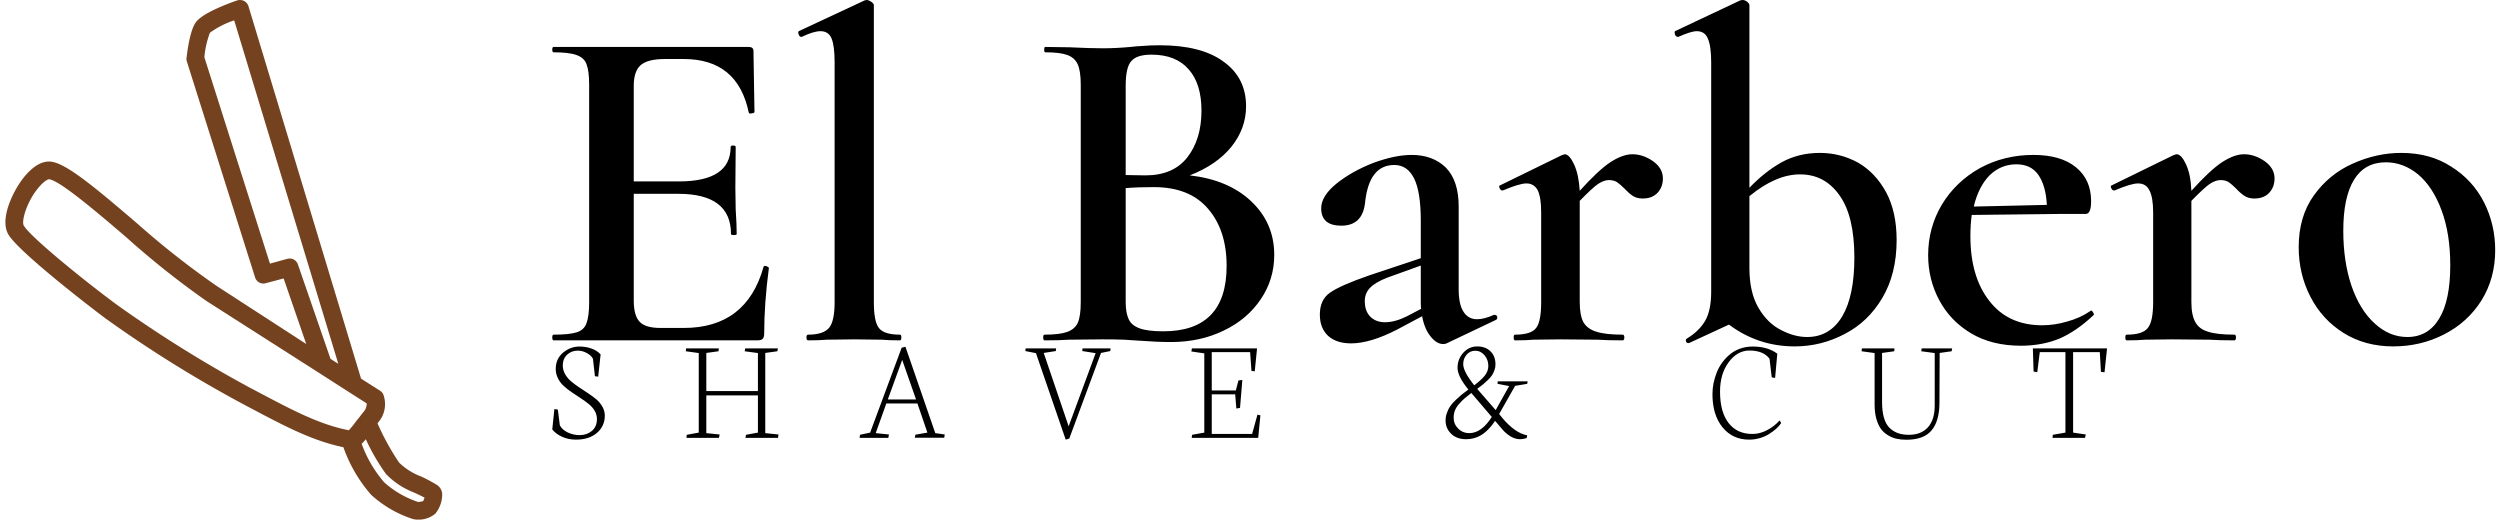 <svg data-v-423bf9ae="" xmlns="http://www.w3.org/2000/svg" viewBox="0 0 433 90" class="iconLeftSlogan"><!----><!----><!----><g data-v-423bf9ae="" id="d07b18cd-ca33-45c7-8ec4-9b499a9beb45" fill="#000000" transform="matrix(5.808,0,0,5.808,92.458,-16.205)"><path d="M6.85 10.75L6.85 10.75Q6.85 10.72 6.90 10.72L6.90 10.72L6.90 10.72Q6.94 10.72 6.98 10.75L6.98 10.75L6.98 10.75Q7.01 10.77 7.01 10.78L7.01 10.78L7.01 10.78Q6.87 11.84 6.87 12.73L6.87 12.73L6.87 12.73Q6.87 12.84 6.83 12.89L6.83 12.89L6.83 12.89Q6.79 12.94 6.66 12.94L6.66 12.94L0.59 12.94L0.59 12.94Q0.55 12.94 0.55 12.85L0.55 12.85L0.55 12.85Q0.55 12.77 0.59 12.77L0.59 12.77L0.59 12.77Q1.06 12.77 1.28 12.70L1.28 12.70L1.28 12.70Q1.50 12.63 1.57 12.43L1.57 12.43L1.57 12.43Q1.65 12.22 1.65 11.80L1.65 11.80L1.65 5.32L1.65 5.32Q1.65 4.90 1.57 4.70L1.57 4.70L1.57 4.70Q1.50 4.51 1.27 4.43L1.27 4.43L1.27 4.43Q1.05 4.35 0.59 4.35L0.59 4.35L0.59 4.35Q0.55 4.35 0.55 4.27L0.55 4.27L0.55 4.27Q0.55 4.19 0.59 4.19L0.59 4.19L6.41 4.19L6.41 4.19Q6.55 4.19 6.55 4.31L6.55 4.31L6.58 6.13L6.58 6.13Q6.58 6.16 6.50 6.17L6.50 6.17L6.50 6.17Q6.43 6.19 6.41 6.15L6.41 6.15L6.41 6.15Q6.08 4.55 4.47 4.55L4.47 4.55L3.91 4.55L3.91 4.55Q3.40 4.55 3.19 4.73L3.19 4.73L3.19 4.73Q2.98 4.91 2.98 5.35L2.98 5.35L2.98 8.20L4.33 8.20L4.33 8.20Q5.87 8.20 5.87 7.17L5.87 7.17L5.87 7.17Q5.87 7.13 5.94 7.13L5.94 7.13L5.94 7.13Q6.02 7.13 6.02 7.17L6.02 7.17L6.01 8.39L6.02 9.04L6.02 9.04Q6.05 9.49 6.05 9.77L6.05 9.77L6.05 9.77Q6.05 9.80 5.96 9.80L5.96 9.80L5.96 9.80Q5.88 9.80 5.88 9.77L5.88 9.77L5.88 9.77Q5.88 8.57 4.31 8.57L4.31 8.57L2.98 8.57L2.98 11.75L2.98 11.75Q2.98 12.21 3.16 12.39L3.16 12.39L3.16 12.39Q3.33 12.57 3.78 12.57L3.78 12.57L4.47 12.57L4.47 12.57Q6.34 12.57 6.85 10.75L6.85 10.75ZM8.18 12.94L8.18 12.94Q8.13 12.94 8.13 12.85L8.13 12.85L8.13 12.85Q8.13 12.77 8.18 12.77L8.18 12.77L8.18 12.77Q8.64 12.77 8.81 12.56L8.81 12.56L8.81 12.56Q8.97 12.36 8.97 11.80L8.97 11.80L8.97 4.65L8.97 4.65Q8.97 4.16 8.88 3.94L8.88 3.94L8.88 3.94Q8.79 3.72 8.55 3.72L8.55 3.72L8.55 3.72Q8.34 3.72 7.99 3.89L7.99 3.89L7.98 3.89L7.98 3.89Q7.92 3.89 7.90 3.82L7.90 3.82L7.90 3.82Q7.87 3.75 7.90 3.72L7.90 3.72L9.87 2.80L9.93 2.79L9.93 2.79Q9.98 2.79 10.06 2.84L10.06 2.84L10.06 2.84Q10.14 2.90 10.14 2.94L10.14 2.94L10.14 11.80L10.14 11.80Q10.14 12.38 10.29 12.57L10.29 12.57L10.29 12.57Q10.44 12.77 10.92 12.77L10.92 12.77L10.92 12.77Q10.96 12.77 10.96 12.85L10.96 12.85L10.96 12.85Q10.96 12.94 10.92 12.94L10.92 12.94L10.92 12.94Q10.58 12.94 10.37 12.92L10.37 12.92L9.55 12.91L8.74 12.92L8.74 12.92Q8.53 12.94 8.18 12.94L8.18 12.94ZM19.56 8.02L19.56 8.02Q20.71 8.15 21.39 8.79L21.39 8.79L21.39 8.79Q22.08 9.44 22.08 10.39L22.08 10.39L22.08 10.39Q22.08 11.12 21.68 11.71L21.68 11.71L21.68 11.71Q21.28 12.31 20.57 12.65L20.57 12.65L20.57 12.65Q19.87 12.99 19.00 12.99L19.00 12.99L19.00 12.99Q18.59 12.99 18.06 12.95L18.06 12.95L18.06 12.95Q17.88 12.94 17.60 12.92L17.60 12.92L17.60 12.92Q17.32 12.91 16.97 12.91L16.97 12.91L15.96 12.92L15.96 12.92Q15.69 12.94 15.23 12.94L15.23 12.94L15.23 12.94Q15.19 12.94 15.19 12.85L15.19 12.85L15.19 12.85Q15.19 12.77 15.23 12.77L15.23 12.77L15.23 12.77Q15.68 12.77 15.90 12.69L15.90 12.69L15.90 12.69Q16.13 12.61 16.22 12.42L16.22 12.42L16.22 12.42Q16.31 12.22 16.31 11.80L16.31 11.80L16.31 5.32L16.31 5.32Q16.31 4.91 16.22 4.71L16.22 4.71L16.22 4.71Q16.13 4.51 15.91 4.43L15.91 4.43L15.91 4.43Q15.69 4.35 15.25 4.35L15.25 4.35L15.25 4.35Q15.22 4.35 15.22 4.27L15.22 4.27L15.22 4.27Q15.22 4.19 15.25 4.19L15.25 4.19L15.97 4.20L15.97 4.20Q16.59 4.23 16.97 4.23L16.97 4.23L16.97 4.23Q17.36 4.23 17.79 4.19L17.79 4.19L17.79 4.19Q17.95 4.17 18.16 4.16L18.16 4.16L18.16 4.16Q18.38 4.14 18.66 4.14L18.66 4.14L18.66 4.14Q19.91 4.14 20.57 4.63L20.57 4.63L20.57 4.63Q21.24 5.11 21.24 5.96L21.24 5.96L21.24 5.96Q21.24 6.62 20.80 7.17L20.80 7.17L20.80 7.17Q20.36 7.71 19.56 8.02L19.56 8.02ZM18.42 4.42L18.42 4.42Q17.98 4.42 17.82 4.61L17.82 4.61L17.82 4.61Q17.65 4.79 17.65 5.35L17.65 5.35L17.65 8.01L18.24 8.02L18.24 8.02Q19.07 8.02 19.49 7.48L19.49 7.48L19.49 7.48Q19.91 6.94 19.91 6.09L19.91 6.09L19.91 6.09Q19.91 5.29 19.53 4.86L19.53 4.86L19.53 4.86Q19.15 4.42 18.42 4.42L18.42 4.42ZM18.77 12.67L18.77 12.67Q20.66 12.67 20.66 10.72L20.66 10.72L20.66 10.72Q20.66 9.66 20.11 9.02L20.11 9.02L20.11 9.02Q19.56 8.37 18.49 8.37L18.49 8.37L18.49 8.37Q17.99 8.37 17.65 8.40L17.65 8.40L17.65 11.80L17.65 11.80Q17.65 12.12 17.74 12.31L17.74 12.31L17.74 12.31Q17.82 12.49 18.06 12.58L18.06 12.58L18.06 12.58Q18.30 12.67 18.77 12.67L18.77 12.67ZM28.63 12.18L28.66 12.18L28.66 12.18Q28.71 12.18 28.73 12.24L28.73 12.24L28.73 12.24Q28.74 12.31 28.69 12.33L28.69 12.33L27.24 13.02L27.24 13.02Q27.19 13.05 27.12 13.05L27.12 13.05L27.12 13.05Q26.92 13.05 26.74 12.82L26.74 12.82L26.74 12.82Q26.56 12.60 26.49 12.22L26.49 12.22L25.76 12.61L25.76 12.61Q24.95 13.03 24.37 13.03L24.37 13.03L24.37 13.03Q23.93 13.03 23.68 12.80L23.68 12.80L23.68 12.80Q23.44 12.57 23.44 12.17L23.44 12.17L23.44 12.17Q23.44 11.73 23.74 11.52L23.74 11.52L23.74 11.52Q24.05 11.30 24.92 11.00L24.92 11.00L26.45 10.49L26.45 9.37L26.45 9.37Q26.45 8.51 26.25 8.11L26.25 8.11L26.25 8.11Q26.05 7.71 25.66 7.71L25.66 7.71L25.66 7.71Q24.91 7.71 24.79 8.82L24.79 8.82L24.79 8.82Q24.72 9.52 24.08 9.52L24.08 9.52L24.08 9.52Q23.48 9.52 23.48 9.00L23.48 9.00L23.48 9.00Q23.48 8.64 23.93 8.27L23.93 8.27L23.93 8.27Q24.39 7.90 25.03 7.65L25.03 7.65L25.03 7.65Q25.68 7.41 26.18 7.41L26.18 7.41L26.18 7.41Q26.81 7.41 27.20 7.79L27.20 7.79L27.20 7.79Q27.58 8.18 27.58 8.95L27.58 8.95L27.58 11.42L27.58 11.42Q27.58 11.86 27.72 12.08L27.72 12.08L27.72 12.08Q27.86 12.31 28.13 12.31L28.13 12.31L28.13 12.31Q28.34 12.31 28.63 12.18L28.63 12.18ZM26.04 12.22L26.46 12.00L26.46 12.00Q26.45 11.94 26.45 11.79L26.45 11.79L26.45 10.71L25.45 11.07L25.45 11.07Q25.09 11.21 24.93 11.38L24.93 11.38L24.93 11.38Q24.78 11.54 24.78 11.77L24.78 11.77L24.78 11.77Q24.78 12.07 24.95 12.24L24.95 12.24L24.95 12.24Q25.12 12.40 25.38 12.40L25.38 12.40L25.38 12.40Q25.68 12.40 26.04 12.22L26.04 12.22ZM32.76 7.39L32.76 7.39Q33.08 7.39 33.38 7.60L33.38 7.60L33.38 7.60Q33.67 7.81 33.67 8.11L33.67 8.11L33.67 8.11Q33.67 8.37 33.51 8.54L33.51 8.54L33.51 8.54Q33.35 8.71 33.07 8.71L33.07 8.71L33.07 8.71Q32.89 8.71 32.77 8.63L32.77 8.63L32.77 8.63Q32.65 8.55 32.52 8.41L32.52 8.41L32.52 8.41Q32.40 8.29 32.30 8.22L32.30 8.22L32.30 8.22Q32.20 8.16 32.06 8.16L32.06 8.16L32.06 8.16Q31.91 8.16 31.73 8.28L31.73 8.28L31.73 8.28Q31.56 8.40 31.19 8.78L31.19 8.78L31.19 11.80L31.19 11.80Q31.19 12.19 31.30 12.40L31.30 12.40L31.30 12.40Q31.42 12.60 31.68 12.68L31.68 12.68L31.68 12.68Q31.95 12.77 32.47 12.77L32.47 12.77L32.47 12.77Q32.52 12.77 32.52 12.85L32.52 12.85L32.52 12.85Q32.52 12.94 32.47 12.94L32.47 12.94L32.47 12.94Q32.00 12.94 31.72 12.92L31.72 12.92L30.62 12.91L29.81 12.92L29.81 12.92Q29.61 12.94 29.26 12.94L29.26 12.94L29.26 12.94Q29.22 12.94 29.22 12.85L29.22 12.85L29.22 12.85Q29.22 12.77 29.26 12.77L29.26 12.77L29.26 12.77Q29.74 12.77 29.89 12.57L29.89 12.57L29.89 12.57Q30.04 12.38 30.04 11.80L30.04 11.80L30.04 9.13L30.04 9.13Q30.04 8.68 29.94 8.47L29.94 8.47L29.94 8.47Q29.83 8.26 29.60 8.26L29.60 8.26L29.60 8.26Q29.39 8.26 28.90 8.47L28.90 8.47L28.88 8.47L28.88 8.47Q28.83 8.47 28.80 8.40L28.80 8.40L28.80 8.40Q28.77 8.33 28.81 8.32L28.81 8.32L30.65 7.42L30.65 7.42Q30.73 7.39 30.74 7.39L30.74 7.39L30.74 7.39Q30.88 7.39 31.02 7.69L31.02 7.69L31.02 7.69Q31.16 7.99 31.19 8.48L31.19 8.48L31.19 8.48Q31.74 7.87 32.10 7.63L32.10 7.63L32.10 7.63Q32.47 7.39 32.76 7.39L32.76 7.39ZM38.35 7.35L38.35 7.35Q38.96 7.35 39.49 7.64L39.49 7.64L39.49 7.64Q40.01 7.94 40.33 8.53L40.33 8.53L40.33 8.53Q40.64 9.11 40.64 9.95L40.64 9.95L40.64 9.95Q40.64 10.96 40.21 11.68L40.21 11.68L40.21 11.68Q39.79 12.39 39.09 12.75L39.09 12.75L39.09 12.75Q38.39 13.12 37.60 13.12L37.60 13.12L37.60 13.12Q36.51 13.12 35.64 12.47L35.64 12.47L34.45 13.02L34.43 13.02L34.43 13.02Q34.37 13.02 34.36 12.97L34.36 12.97L34.36 12.97Q34.34 12.92 34.38 12.89L34.38 12.89L34.38 12.89Q34.76 12.66 34.94 12.34L34.94 12.34L34.94 12.34Q35.11 12.03 35.11 11.49L35.11 11.49L35.11 4.65L35.11 4.65Q35.11 4.16 35.01 3.94L35.01 3.94L35.01 3.94Q34.92 3.72 34.68 3.72L34.68 3.72L34.68 3.72Q34.51 3.72 34.13 3.89L34.13 3.89L34.12 3.89L34.12 3.89Q34.06 3.89 34.03 3.82L34.03 3.82L34.03 3.82Q34.01 3.75 34.03 3.72L34.03 3.72L35.98 2.80L36.05 2.79L36.05 2.79Q36.11 2.79 36.18 2.84L36.18 2.84L36.18 2.84Q36.25 2.90 36.25 2.94L36.25 2.94L36.25 8.39L36.25 8.39Q36.71 7.91 37.21 7.63L37.21 7.63L37.21 7.63Q37.72 7.35 38.35 7.35L38.35 7.35ZM37.97 12.84L37.97 12.84Q38.65 12.84 39.02 12.22L39.02 12.22L39.02 12.22Q39.38 11.61 39.38 10.47L39.38 10.47L39.38 10.47Q39.38 9.24 38.94 8.62L38.94 8.62L38.94 8.62Q38.50 7.99 37.76 7.99L37.76 7.99L37.76 7.99Q37.04 7.99 36.25 8.64L36.25 8.64L36.25 10.78L36.25 10.78Q36.25 11.51 36.52 11.97L36.52 11.97L36.52 11.97Q36.79 12.43 37.19 12.63L37.19 12.63L37.19 12.63Q37.59 12.84 37.97 12.84L37.97 12.84ZM46.41 12.07L46.44 12.05L46.44 12.05Q46.47 12.05 46.50 12.11L46.50 12.11L46.50 12.11Q46.54 12.17 46.51 12.19L46.51 12.19L46.51 12.19Q46.00 12.67 45.49 12.89L45.49 12.89L45.49 12.89Q44.97 13.10 44.35 13.10L44.35 13.10L44.35 13.10Q43.48 13.10 42.86 12.73L42.86 12.73L42.86 12.73Q42.24 12.36 41.91 11.74L41.91 11.74L41.91 11.74Q41.58 11.12 41.58 10.40L41.58 10.40L41.58 10.40Q41.58 9.58 41.99 8.89L41.99 8.89L41.99 8.89Q42.41 8.20 43.13 7.80L43.13 7.80L43.13 7.80Q43.85 7.41 44.72 7.41L44.72 7.41L44.72 7.41Q45.54 7.41 45.99 7.78L45.99 7.78L45.99 7.78Q46.44 8.15 46.44 8.79L46.44 8.79L46.44 8.79Q46.44 9.17 46.28 9.17L46.28 9.17L45.51 9.17L42.88 9.20L42.88 9.20Q42.84 9.49 42.84 9.83L42.84 9.83L42.84 9.83Q42.84 11.05 43.41 11.77L43.41 11.77L43.41 11.77Q43.97 12.49 44.98 12.49L44.98 12.49L44.98 12.49Q45.35 12.49 45.72 12.38L45.72 12.38L45.72 12.38Q46.10 12.28 46.41 12.07L46.41 12.07ZM44.21 7.69L44.21 7.69Q43.75 7.69 43.41 8.02L43.41 8.02L43.41 8.02Q43.08 8.36 42.94 8.95L42.94 8.95L45.12 8.90L45.12 8.90Q45.09 8.33 44.87 8.01L44.87 8.01L44.87 8.01Q44.65 7.69 44.21 7.69L44.21 7.69ZM51.00 7.39L51.00 7.39Q51.32 7.39 51.62 7.60L51.62 7.60L51.62 7.60Q51.91 7.81 51.91 8.11L51.91 8.11L51.91 8.11Q51.91 8.37 51.75 8.54L51.75 8.54L51.75 8.54Q51.59 8.71 51.31 8.71L51.31 8.71L51.31 8.71Q51.13 8.71 51.01 8.63L51.01 8.63L51.01 8.63Q50.89 8.55 50.76 8.41L50.76 8.41L50.76 8.41Q50.64 8.29 50.54 8.22L50.54 8.22L50.54 8.22Q50.44 8.16 50.30 8.16L50.30 8.16L50.30 8.16Q50.15 8.16 49.97 8.28L49.97 8.28L49.97 8.28Q49.80 8.40 49.43 8.78L49.43 8.78L49.43 11.80L49.43 11.80Q49.43 12.19 49.55 12.40L49.55 12.40L49.55 12.40Q49.66 12.60 49.92 12.68L49.92 12.68L49.92 12.68Q50.19 12.77 50.71 12.77L50.71 12.77L50.71 12.77Q50.76 12.77 50.76 12.85L50.76 12.85L50.76 12.85Q50.76 12.94 50.71 12.94L50.71 12.94L50.71 12.94Q50.25 12.94 49.97 12.92L49.97 12.92L48.86 12.91L48.05 12.92L48.05 12.92Q47.85 12.94 47.50 12.94L47.50 12.94L47.50 12.94Q47.46 12.94 47.46 12.85L47.46 12.85L47.46 12.85Q47.46 12.77 47.50 12.77L47.50 12.77L47.50 12.77Q47.98 12.77 48.13 12.57L48.13 12.57L48.13 12.57Q48.29 12.38 48.29 11.80L48.29 11.80L48.29 9.13L48.29 9.13Q48.29 8.68 48.18 8.47L48.18 8.47L48.18 8.47Q48.08 8.26 47.84 8.26L47.84 8.26L47.84 8.26Q47.63 8.26 47.14 8.47L47.14 8.47L47.12 8.47L47.12 8.47Q47.07 8.47 47.04 8.40L47.04 8.40L47.04 8.40Q47.01 8.33 47.05 8.32L47.05 8.32L48.89 7.42L48.89 7.42Q48.97 7.39 48.99 7.39L48.99 7.39L48.99 7.39Q49.13 7.39 49.27 7.69L49.27 7.69L49.27 7.69Q49.41 7.99 49.43 8.48L49.43 8.48L49.43 8.48Q49.98 7.87 50.34 7.63L50.34 7.63L50.34 7.63Q50.71 7.39 51.00 7.39L51.00 7.39ZM55.45 13.12L55.45 13.12Q54.61 13.12 53.97 12.72L53.97 12.72L53.97 12.72Q53.33 12.32 52.98 11.64L52.98 11.64L52.98 11.64Q52.63 10.96 52.63 10.16L52.63 10.16L52.63 10.16Q52.63 9.25 53.08 8.62L53.08 8.62L53.08 8.62Q53.54 7.98 54.24 7.67L54.24 7.67L54.24 7.67Q54.95 7.35 55.69 7.35L55.69 7.35L55.69 7.35Q56.55 7.35 57.18 7.76L57.18 7.76L57.18 7.76Q57.82 8.16 58.16 8.83L58.16 8.83L58.16 8.83Q58.49 9.49 58.49 10.25L58.49 10.25L58.49 10.25Q58.49 11.09 58.08 11.75L58.08 11.75L58.08 11.75Q57.67 12.40 56.97 12.76L56.97 12.76L56.97 12.76Q56.27 13.12 55.45 13.12L55.45 13.12ZM55.87 12.84L55.87 12.84Q56.49 12.84 56.82 12.29L56.82 12.29L56.82 12.29Q57.15 11.75 57.15 10.70L57.15 10.70L57.15 10.70Q57.15 9.76 56.89 9.06L56.89 9.06L56.89 9.06Q56.63 8.36 56.19 7.99L56.19 7.99L56.19 7.99Q55.75 7.63 55.23 7.63L55.23 7.63L55.23 7.63Q54.60 7.63 54.28 8.15L54.28 8.15L54.28 8.15Q53.96 8.67 53.96 9.67L53.96 9.67L53.96 9.67Q53.96 10.58 54.20 11.30L54.20 11.30L54.20 11.30Q54.45 12.03 54.89 12.43L54.89 12.43L54.89 12.43Q55.33 12.84 55.87 12.84L55.87 12.84Z"></path></g><!----><g data-v-423bf9ae="" id="418bf2c4-4518-4dfc-94b2-ea00a6a5b37b" transform="matrix(1.5,0,0,1.5,-9.21,-3.001)" stroke="none" fill="#754220"><path d="M57.2 59a1.36 1.36 0 0 0-.6-1 16.8 16.8 0 0 0-1.88-1 7.17 7.17 0 0 1-2.5-1.59 28.69 28.69 0 0 1-2.49-4.53l.05-.07a3.21 3.21 0 0 0 .6-3.31 1.07 1.07 0 0 0-.38-.4l-2.17-1.38-13-43a1.06 1.06 0 0 0-.51-.61 1.11 1.11 0 0 0-.8-.06c-.89.31-3.85 1.38-4.72 2.46-.68.85-1 3.14-1.11 4.09a1 1 0 0 0 0 .42l7.9 25a1 1 0 0 0 1.24.68l2.06-.55 2.61 7.57L31.13 35A97.28 97.28 0 0 1 22 27.82c-5-4.28-8.17-6.91-9.93-7.15-1.59-.21-3 1.47-3.67 2.49-.94 1.41-2.27 4.25-1.29 5.92 1.23 2.06 9.66 8.54 11.27 9.73a143.73 143.73 0 0 0 15.66 9.76l1.2.64c3.9 2.06 7 3.69 10.55 4.43a16.81 16.81 0 0 0 3.21 5.5 13.19 13.19 0 0 0 4.75 2.77 2.08 2.08 0 0 0 .65.09 3 3 0 0 0 2-.68 3.55 3.55 0 0 0 .8-2.32zM40.54 32.54a1 1 0 0 0-1.23-.65l-2 .55-7.57-23.82a10.39 10.39 0 0 1 .64-2.84 10.31 10.31 0 0 1 2.8-1.43L45.2 44q-.45-.27-.9-.57zM35 46.77a145.47 145.47 0 0 1-15.39-9.6c-3.77-2.78-10-7.84-10.73-9.13-.23-.4.13-2.07 1.2-3.7.92-1.34 1.58-1.66 1.74-1.64 1.25.17 5.48 3.77 8.87 6.67a98.06 98.06 0 0 0 9.31 7.4l12.78 8.16a1.22 1.22 0 0 0 .19.12l3.35 2.15 2.16 1.38a1.44 1.44 0 0 1-.38 1c-.29.36-.55.72-.8 1a10.8 10.8 0 0 1-.88 1.1c-3.35-.65-6.42-2.27-10.28-4.31zm20 13.09a2.62 2.62 0 0 1-.58.1 11 11 0 0 1-3.91-2.26 14.19 14.19 0 0 1-2.61-4.45 5.08 5.08 0 0 0 .48-.53 23.92 23.92 0 0 0 2.32 4 8.81 8.81 0 0 0 3.2 2.13c.44.2.86.4 1.26.61a3.64 3.64 0 0 1-.16.4z"></path></g><!----><g data-v-423bf9ae="" id="948b7e44-b018-494b-9a36-32c92eb94382" fill="#000000" transform="matrix(1.82,0,0,1.82,95.016,49.628)"><path d="M0.35 13.60L0.35 13.60L0.55 11.66L0.88 11.71L1.07 13.21L1.07 13.21Q1.30 13.64 1.83 13.89L1.83 13.89L1.83 13.89Q2.36 14.14 2.96 14.14L2.96 14.14L2.96 14.14Q3.64 14.14 4.12 13.74L4.12 13.74L4.12 13.74Q4.60 13.33 4.60 12.61L4.60 12.61L4.60 12.61Q4.60 12.20 4.39 11.83L4.39 11.83L4.39 11.83Q4.17 11.46 3.82 11.18L3.82 11.18L3.82 11.18Q3.48 10.90 3.06 10.63L3.06 10.63L3.06 10.63Q2.64 10.36 2.22 10.07L2.22 10.07L2.22 10.07Q1.80 9.79 1.46 9.48L1.46 9.48L1.46 9.48Q1.11 9.17 0.90 8.75L0.90 8.75L0.90 8.75Q0.68 8.33 0.68 7.84L0.68 7.84L0.68 7.84Q0.68 6.88 1.38 6.29L1.38 6.29L1.38 6.29Q2.07 5.71 2.95 5.71L2.95 5.71L2.95 5.71Q3.54 5.71 4.08 5.90L4.08 5.90L4.08 5.90Q4.62 6.09 4.95 6.46L4.95 6.46L4.72 8.58L4.41 8.53L4.22 6.87L4.22 6.87Q4.04 6.54 3.62 6.32L3.62 6.32L3.62 6.32Q3.21 6.10 2.78 6.10L2.78 6.10L2.78 6.10Q2.18 6.10 1.77 6.48L1.77 6.48L1.77 6.48Q1.35 6.87 1.35 7.52L1.35 7.52L1.35 7.52Q1.35 7.96 1.58 8.35L1.58 8.35L1.58 8.35Q1.80 8.74 2.15 9.03L2.15 9.03L2.15 9.03Q2.50 9.32 2.93 9.61L2.93 9.61L2.93 9.61Q3.35 9.89 3.78 10.17L3.78 10.17L3.78 10.17Q4.20 10.45 4.56 10.75L4.56 10.75L4.56 10.75Q4.91 11.05 5.13 11.45L5.13 11.45L5.13 11.45Q5.35 11.85 5.35 12.29L5.35 12.29L5.35 12.29Q5.35 13.28 4.60 13.93L4.60 13.93L4.60 13.93Q3.85 14.57 2.60 14.57L2.60 14.57L2.60 14.57Q1.89 14.57 1.29 14.30L1.29 14.30L1.29 14.30Q0.69 14.03 0.35 13.60ZM14.29 6.33L13.06 6.16L13.08 5.89L16.20 5.89L16.17 6.16L15.01 6.32L15.01 9.95L19.92 9.95L19.92 6.33L18.66 6.16L18.71 5.89L21.82 5.89L21.77 6.16L20.62 6.32L20.62 13.95L21.88 14.08L21.83 14.40L18.73 14.40L18.79 14.11L19.92 13.90L19.92 10.36L15.01 10.36L15.01 13.95L16.28 14.08L16.21 14.40L13.12 14.40L13.15 14.11L14.29 13.90L14.29 6.33ZM33.65 6.98L32.28 10.75L34.97 10.75L33.65 6.98ZM32.33 14.40L29.60 14.40L29.63 14.11L30.60 13.90L33.60 5.82L33.96 5.73L36.80 13.95L37.70 14.08L37.65 14.39L34.85 14.39L34.91 14.10L36.05 13.90L35.10 11.13L32.14 11.13L31.13 13.95L32.39 14.08L32.33 14.40ZM46.38 6.34L45.37 6.14L45.40 5.89L48.30 5.89L48.27 6.14L47.12 6.32L49.49 13.30L52.06 6.34L50.79 6.14L50.81 5.89L53.48 5.89L53.45 6.14L52.57 6.32L49.55 14.47L49.21 14.57L46.38 6.34ZM62.40 6.36L61.17 6.18L61.22 5.89L67.42 5.89L67.20 8.07L66.89 8.03L66.76 6.24L63.11 6.24L63.11 9.89L65.40 9.89L65.65 8.94L66.02 8.89L65.80 11.55L65.45 11.61L65.34 10.26L63.11 10.26L63.11 14.03L66.95 14.03L67.46 12.19L67.74 12.26L67.53 14.40L61.20 14.40L61.24 14.11L62.40 13.90L62.40 6.36ZM87.04 7.38L87.04 7.38L87.04 7.38Q87.04 8.09 88.09 9.40L88.09 9.40L88.09 9.40Q88.74 8.91 89.09 8.48L89.09 8.48L89.09 8.48Q89.43 8.05 89.43 7.56L89.43 7.56L89.43 7.56Q89.43 6.97 89.07 6.54L89.07 6.54L89.07 6.54Q88.70 6.11 88.19 6.11L88.19 6.11L88.19 6.11Q87.68 6.11 87.36 6.49L87.36 6.49L87.36 6.49Q87.04 6.87 87.04 7.38ZM86.13 12.48L86.13 12.48L86.13 12.48Q86.13 13.09 86.56 13.52L86.56 13.52L86.56 13.52Q86.99 13.95 87.62 13.95L87.62 13.95L87.62 13.95Q88.78 13.95 89.76 12.41L89.76 12.41L87.82 10.14L87.80 10.14L87.80 10.14Q87.41 10.44 87.15 10.66L87.15 10.66L87.15 10.66Q86.90 10.88 86.64 11.18L86.64 11.18L86.64 11.18Q86.38 11.47 86.25 11.80L86.25 11.80L86.25 11.80Q86.13 12.12 86.13 12.48ZM85.36 12.74L85.36 12.74L85.36 12.74Q85.36 12.36 85.50 12.00L85.50 12.00L85.50 12.00Q85.63 11.63 85.81 11.38L85.81 11.38L85.81 11.38Q85.98 11.12 86.33 10.79L86.33 10.79L86.33 10.79Q86.67 10.47 86.89 10.29L86.89 10.29L86.89 10.29Q87.11 10.12 87.53 9.80L87.53 9.80L87.53 9.80Q86.50 8.55 86.50 7.73L86.50 7.73L86.50 7.73Q86.50 6.91 87.04 6.31L87.04 6.31L87.04 6.31Q87.58 5.70 88.38 5.70L88.38 5.70L88.38 5.70Q89.17 5.70 89.64 6.17L89.64 6.17L89.64 6.17Q90.11 6.63 90.11 7.42L90.11 7.42L90.11 7.42Q90.11 7.70 90.01 7.97L90.01 7.97L90.01 7.97Q89.91 8.24 89.77 8.46L89.77 8.46L89.77 8.46Q89.63 8.67 89.37 8.91L89.37 8.91L89.37 8.91Q89.12 9.15 88.92 9.32L88.92 9.32L88.92 9.32Q88.71 9.49 88.38 9.73L88.38 9.73L88.38 9.75L90.13 11.76L91.41 9.47L90.31 9.26L90.32 9.02L93.17 9.02L93.13 9.26L91.98 9.45L90.46 12.13L90.46 12.13Q91.67 13.71 92.82 14.08L92.82 14.08L93.13 14.16L93.08 14.42L93.08 14.42Q92.75 14.53 92.46 14.53L92.46 14.53L92.46 14.53Q92.00 14.53 91.54 14.26L91.54 14.26L91.54 14.26Q91.09 13.98 90.77 13.60L90.77 13.60L90.07 12.78L90.07 12.78Q89.88 13.07 89.69 13.30L89.69 13.30L89.69 13.30Q89.50 13.53 89.24 13.77L89.24 13.77L89.24 13.77Q88.98 14.01 88.70 14.17L88.70 14.17L88.70 14.17Q88.42 14.33 88.07 14.43L88.07 14.43L88.07 14.43Q87.71 14.53 87.32 14.53L87.32 14.53L87.32 14.53Q86.43 14.53 85.90 14.02L85.90 14.02L85.90 14.02Q85.36 13.50 85.36 12.74ZM110.76 10.25L110.76 10.25L110.76 10.25Q110.76 9.73 110.86 9.21L110.86 9.21L110.86 9.21Q110.97 8.68 111.17 8.17L111.17 8.17L111.17 8.17Q111.37 7.66 111.70 7.22L111.70 7.22L111.70 7.22Q112.03 6.77 112.44 6.44L112.44 6.44L112.44 6.44Q112.85 6.10 113.41 5.90L113.41 5.90L113.41 5.90Q113.97 5.71 114.60 5.71L114.60 5.71L114.60 5.71Q116.02 5.71 116.93 6.39L116.93 6.39L116.72 8.70L116.40 8.64L116.19 6.87L116.19 6.87Q115.60 6.09 114.28 6.09L114.28 6.09L114.28 6.09Q113.13 6.09 112.31 7.19L112.31 7.19L112.31 7.19Q111.48 8.30 111.48 10.00L111.48 10.00L111.48 10.00Q111.48 11.92 112.28 12.97L112.28 12.97L112.28 12.97Q113.09 14.03 114.56 14.03L114.56 14.03L114.56 14.03Q115.29 14.03 115.99 13.65L115.99 13.65L115.99 13.65Q116.68 13.28 117.15 12.74L117.15 12.74L117.30 12.99L117.30 12.99Q117.13 13.25 116.85 13.51L116.85 13.51L116.85 13.51Q116.56 13.77 116.17 14.02L116.17 14.02L116.17 14.02Q115.79 14.27 115.28 14.42L115.28 14.42L115.28 14.42Q114.78 14.57 114.25 14.57L114.25 14.57L114.25 14.57Q112.68 14.57 111.72 13.40L111.72 13.40L111.72 13.40Q110.76 12.22 110.76 10.25ZM126.19 6.33L124.95 6.16L124.98 5.89L128.08 5.89L128.06 6.16L126.90 6.32L126.90 11.01L126.90 11.01Q126.90 11.87 127.08 12.49L127.08 12.49L127.08 12.49Q127.26 13.10 127.61 13.45L127.61 13.45L127.61 13.45Q127.96 13.79 128.41 13.95L128.41 13.95L128.41 13.95Q128.86 14.11 129.45 14.11L129.45 14.11L129.45 14.11Q130.62 14.11 131.26 13.40L131.26 13.40L131.26 13.40Q131.91 12.68 131.91 11.33L131.91 11.33L131.91 6.33L130.63 6.16L130.67 5.89L133.57 5.89L133.52 6.16L132.38 6.32L132.36 11.05L132.36 11.05Q132.36 12.78 131.62 13.68L131.62 13.68L131.62 13.68Q130.88 14.58 129.22 14.58L129.22 14.58L129.22 14.58Q128.72 14.58 128.30 14.49L128.30 14.49L128.30 14.49Q127.87 14.40 127.48 14.16L127.48 14.16L127.48 14.16Q127.08 13.93 126.80 13.56L126.80 13.56L126.80 13.56Q126.53 13.19 126.36 12.60L126.36 12.60L126.36 12.60Q126.19 12.01 126.19 11.24L126.19 11.24L126.19 6.33ZM141.32 8.09L141.25 5.89L148.31 5.89L148.07 8.16L147.73 8.12L147.62 6.24L145.08 6.24L145.08 13.90L146.29 14.08L146.21 14.40L143.12 14.40L143.15 14.11L144.35 13.90L144.35 6.24L141.91 6.24L141.67 8.15L141.32 8.09Z"></path></g></svg>